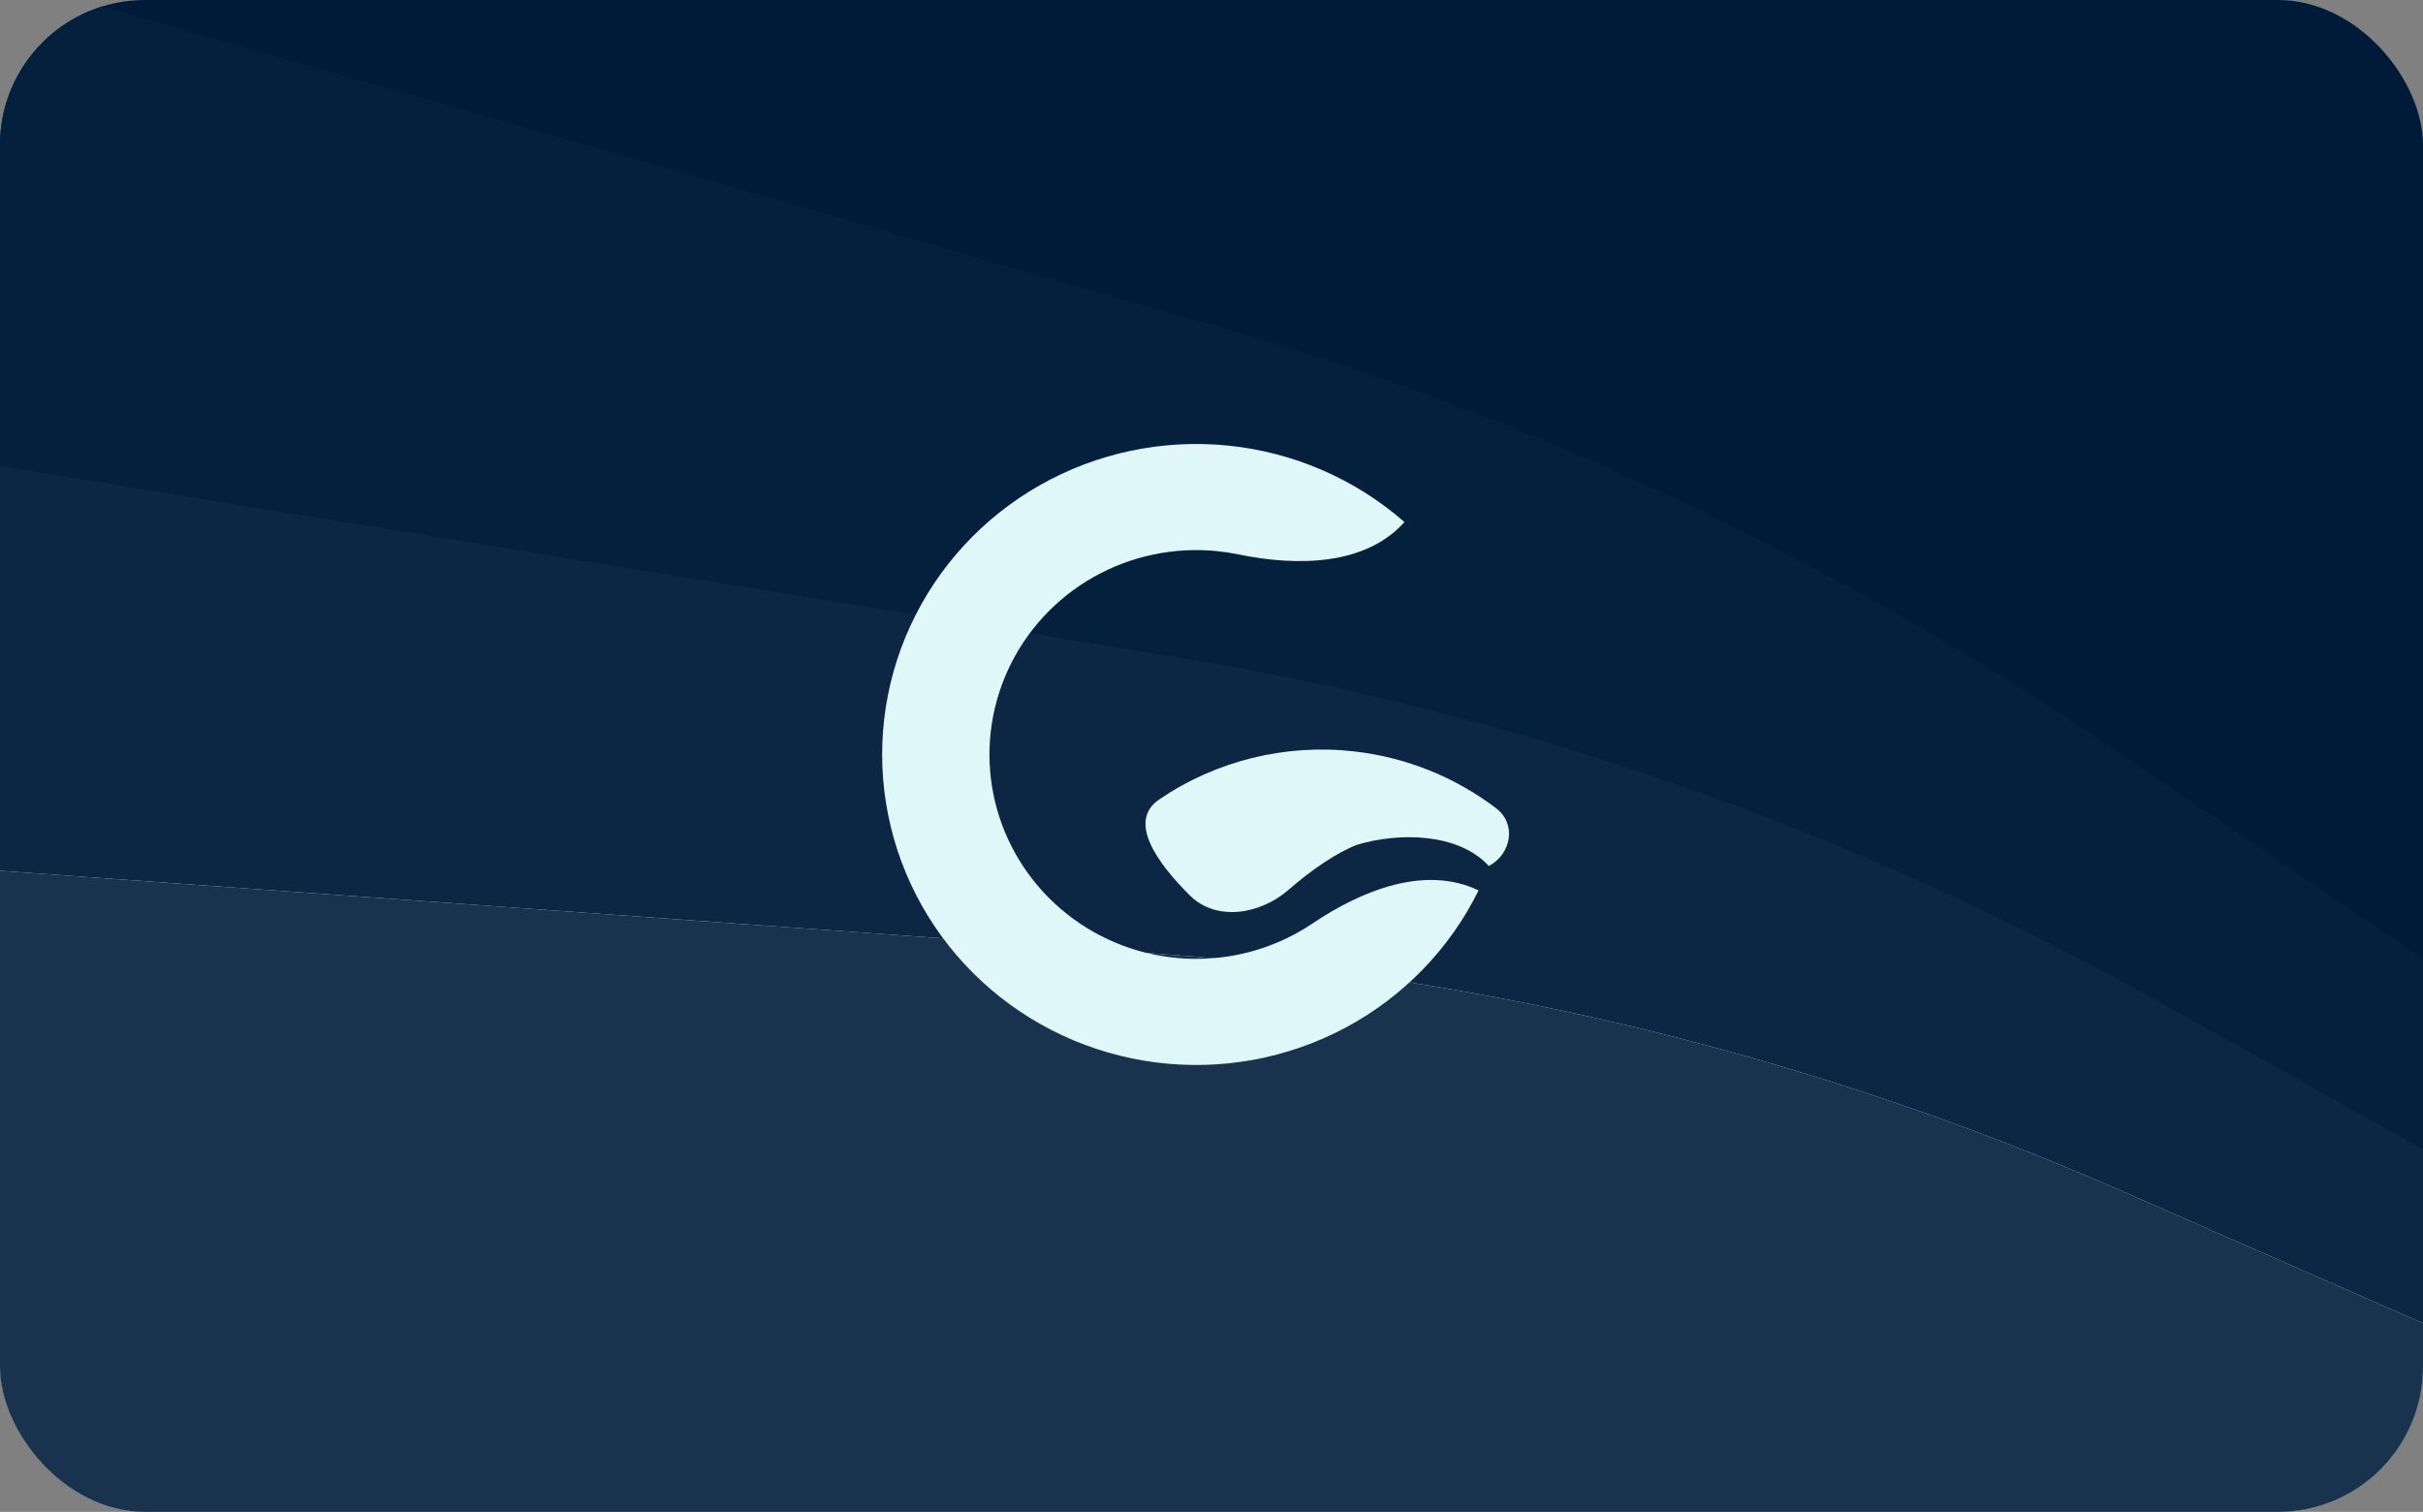 <svg width="835" height="521" viewBox="0 0 835 521" fill="none" xmlns="http://www.w3.org/2000/svg">
<rect x="0" y="0" width="835" height="521" fill="#808080" stroke="none"/>
<g clip-path="url(#clip0_6781_7075)">
<rect width="835" height="521" rx="50" fill="#001B39"/>
<path d="M-110.293 -39.67L419.728 112.471C527.274 143.343 630.918 192.09 726.402 256.711L975.219 425.105L-133.787 187.325L-110.293 -39.67Z" fill="#05203D"/>
<path d="M-119.334 141.225L404.782 226.369C522.273 245.456 636.376 285.287 741.753 344.001L989.649 482.121L-129.556 384.837L-119.334 141.225Z" fill="#0D2643"/>
<path d="M-120.567 291.443L401.252 328.851C515.305 337.028 627.11 364.705 731.807 410.679L983.041 521L-120.567 521L-120.567 291.443Z" fill="#F6F5FB"/>
<path d="M-120.567 291.443L401.252 328.851C515.305 337.028 627.11 364.705 731.807 410.679L983.041 521L-120.567 521L-120.567 291.443Z" fill="#001B39" fill-opacity="0.1"/>
<path d="M-120.567 291.443L401.252 328.851C515.305 337.028 627.11 364.705 731.807 410.679L983.041 521L-120.567 521L-120.567 291.443Z" fill="#19324D"/>
<path d="M509.536 306.845C499.615 326.986 483.55 343.541 463.606 354.176C443.662 364.811 420.844 368.988 398.371 366.119C375.897 363.25 354.902 353.48 338.344 338.187C321.786 322.893 310.501 302.847 306.08 280.875C301.659 258.903 304.325 236.114 313.703 215.719C323.08 195.325 338.696 178.355 358.348 167.202C378 156.049 400.698 151.276 423.24 153.555C445.783 155.834 467.033 165.051 483.995 179.906C470.452 195.021 446.786 195.177 426.793 191.05C424.384 190.552 421.943 190.177 419.478 189.928C404.639 188.428 389.696 191.57 376.76 198.912C363.823 206.253 353.543 217.425 347.37 230.85C341.197 244.275 339.441 259.278 342.352 273.742C345.261 288.206 352.69 301.402 363.591 311.47C374.491 321.538 388.312 327.969 403.107 329.858C417.901 331.746 432.922 328.996 446.051 321.995C448.231 320.833 450.341 319.562 452.374 318.192C469.248 306.814 491.173 298.005 509.536 306.845Z" fill="#DFF7F9"/>
<path d="M399.475 275.498C419.142 262.112 443.051 256.231 466.769 258.945C484.666 260.993 501.538 267.83 515.639 278.571C522.666 283.922 520.889 294.274 513.073 298.421C502.506 286.918 481.94 286.828 467.756 291.082C460.823 293.692 451.959 299.735 444.015 306.658C434.281 315.141 419.176 317.647 410.025 308.553C398.809 297.407 388.416 283.027 399.475 275.498Z" fill="#DFF7F9"/>
</g>
<defs>
<clipPath id="clip0_6781_7075">
<rect width="835" height="521" rx="50" fill="white"/>
</clipPath>
</defs>
</svg>
